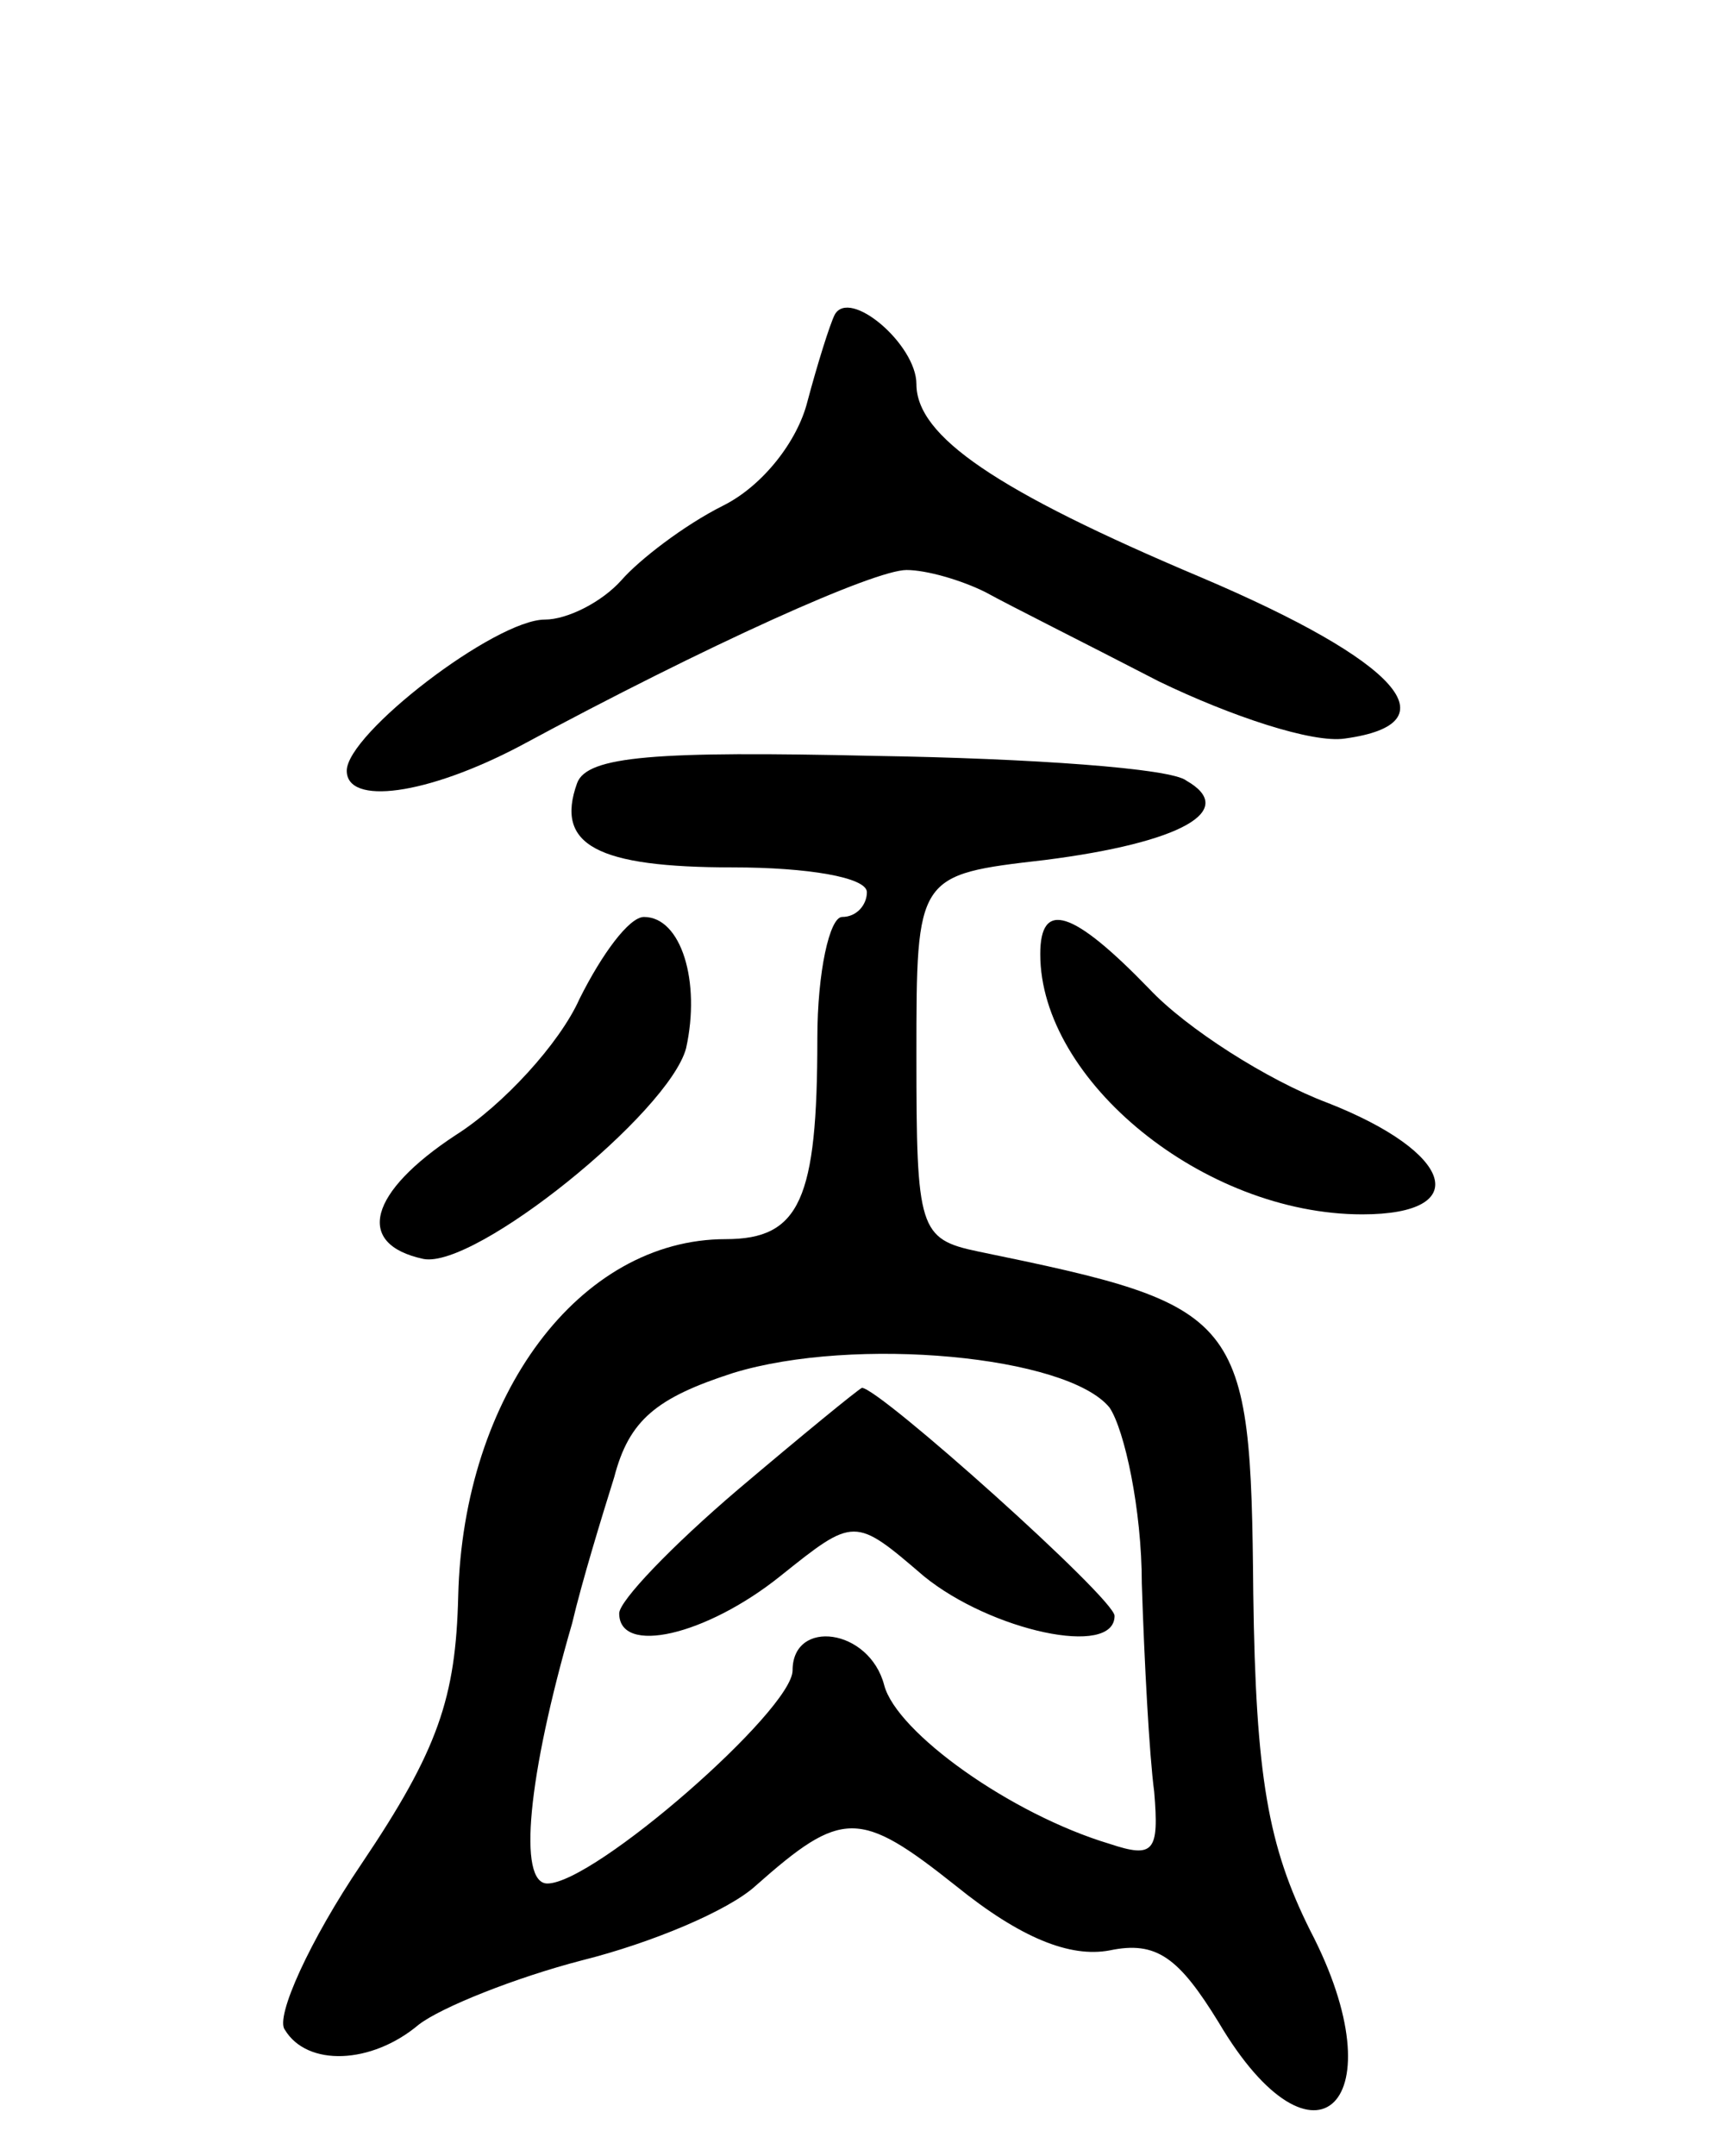<svg version="1.0" xmlns="http://www.w3.org/2000/svg"
 width="69pt" height="87pt" viewBox="0 0 69 87"
 preserveAspectRatio="xMidYMid meet">
<g transform="translate(0,87) scale(0.1,-0.1)"
fill="#000000" stroke="none">
<path d="M337 743 c-2 -4 -7 -20 -11 -35 -4 -16 -18 -34 -34 -42 -16 -8 -34
-22 -41 -30 -8 -9 -22 -16 -31 -16 -20 0 -80 -46 -80 -61 0 -14 32 -10 70 10
76 41 143 71 156 71 8 0 22 -4 32 -9 9 -5 41 -21 70 -36 29 -14 62 -25 75 -23
44 6 22 31 -58 65 -83 35 -115 57 -115 78 0 16 -27 39 -33 28z"/>
<path d="M233 554 c-9 -25 8 -34 63 -34 30 0 54 -4 54 -10 0 -5 -4 -10 -10
-10 -5 0 -10 -22 -10 -49 0 -65 -7 -81 -37 -81 -59 0 -106 -63 -108 -144 -1
-41 -8 -62 -39 -108 -21 -31 -35 -62 -31 -67 9 -15 35 -14 54 2 9 7 39 19 66
26 28 7 59 20 70 30 35 31 42 31 81 0 26 -21 46 -29 62 -26 19 4 28 -3 44 -29
39 -66 73 -32 37 37 -17 34 -22 62 -23 136 -1 113 -4 116 -111 138 -24 5 -25
9 -25 79 0 73 0 73 52 79 55 7 78 20 57 32 -6 5 -63 9 -126 10 -88 2 -116 0
-120 -11z m215 -252 c6 -9 13 -41 13 -71 1 -31 3 -69 5 -84 2 -24 0 -27 -18
-21 -40 12 -86 45 -91 64 -6 23 -37 27 -37 6 0 -16 -80 -86 -99 -86 -12 0 -8
43 10 105 4 17 12 43 17 59 6 23 17 32 48 42 49 15 135 7 152 -14z"/>
<path d="M298 269 c-27 -23 -48 -45 -48 -50 0 -17 35 -9 65 15 30 24 30 24 58
0 27 -22 77 -33 77 -16 0 7 -95 92 -102 92 -2 -1 -24 -19 -50 -41z"/>
<path d="M234 467 c-8 -18 -31 -43 -50 -55 -35 -23 -41 -44 -13 -50 21 -4 99
59 106 85 6 27 -2 53 -17 53 -6 0 -17 -15 -26 -33z"/>
<path d="M420 485 c0 -51 66 -105 130 -105 45 0 37 25 -14 45 -24 9 -57 30
-72 46 -31 32 -44 36 -44 14z"/>
</g>
</svg>
